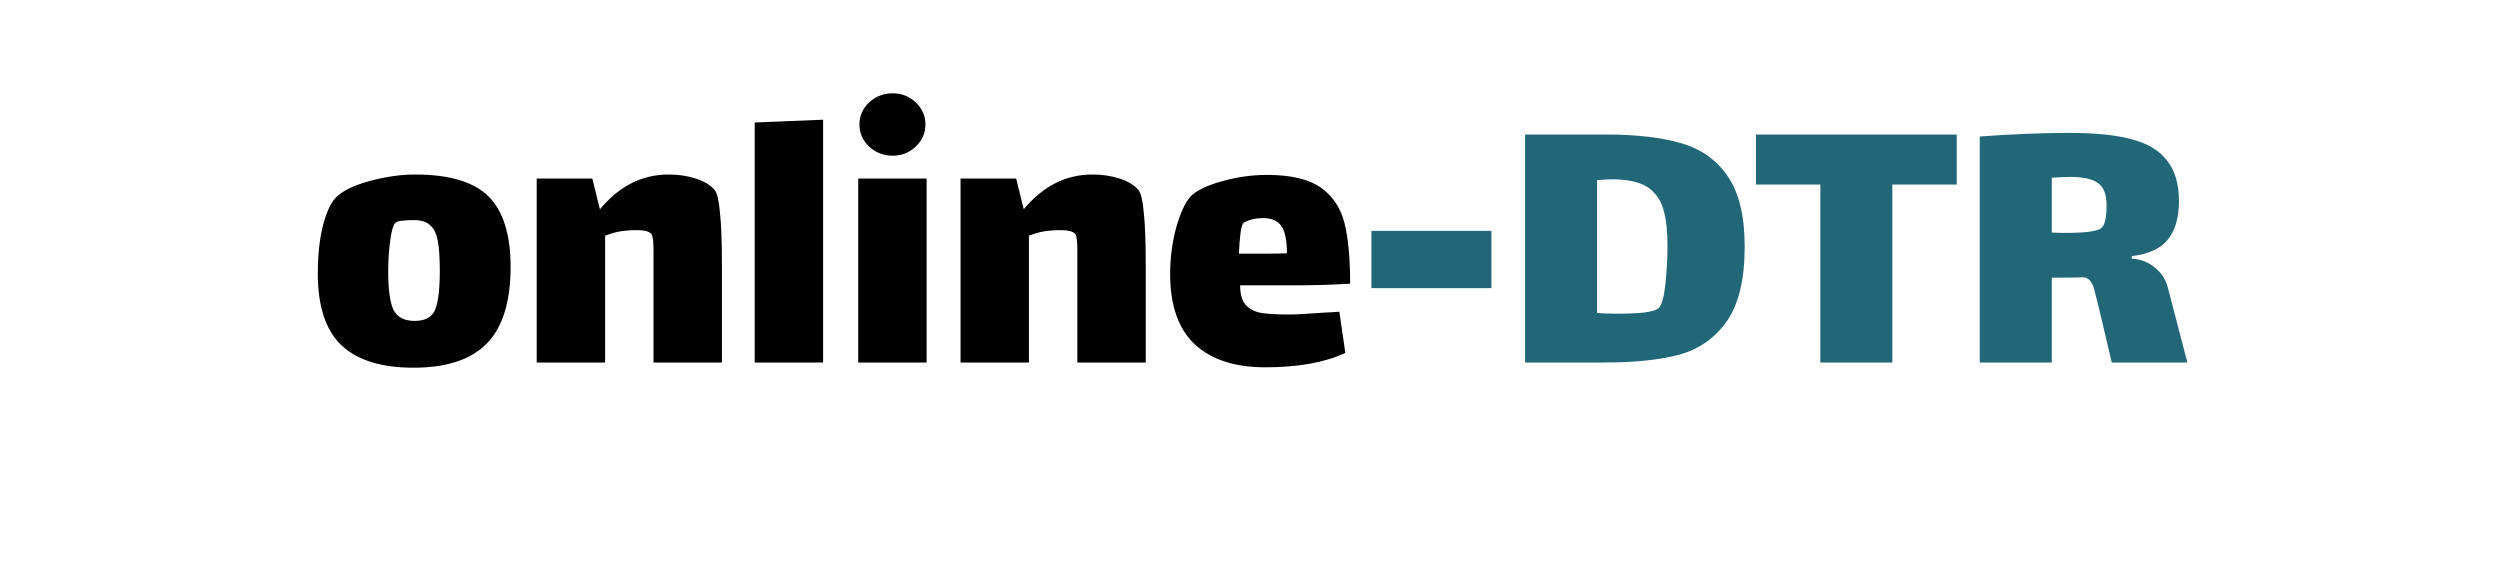 <svg width="400" height="90" viewBox="0 0 400 90" fill="none" xmlns="http://www.w3.org/2000/svg">
<path d="M66.144 58.832C61.025 58.832 57.184 57.637 54.624 55.248C52.107 52.816 50.849 48.997 50.849 43.792C50.849 40.933 51.105 38.437 51.617 36.304C52.171 34.128 52.833 32.613 53.6 31.76C54.582 30.651 56.374 29.733 58.977 29.008C61.622 28.283 64.097 27.92 66.4 27.92C71.904 27.92 75.83 29.093 78.177 31.44C80.523 33.787 81.697 37.541 81.697 42.704C81.697 48.251 80.438 52.325 77.921 54.928C75.403 57.531 71.478 58.832 66.144 58.832ZM66.337 51.344C68.001 51.344 69.088 50.768 69.6 49.616C70.112 48.421 70.368 46.331 70.368 43.344C70.368 41.253 70.262 39.653 70.049 38.544C69.835 37.392 69.43 36.56 68.832 36.048C68.278 35.493 67.403 35.216 66.209 35.216C64.502 35.216 63.52 35.365 63.264 35.664C62.923 35.963 62.646 36.901 62.432 38.48C62.219 40.059 62.112 41.701 62.112 43.408C62.112 46.309 62.39 48.357 62.944 49.552C63.542 50.747 64.672 51.344 66.337 51.344ZM114.354 30.416C114.738 30.885 115.015 32.059 115.186 33.936C115.399 35.813 115.506 38.672 115.506 42.512V58H104.562V42.64V40.016C104.562 38.651 104.455 37.797 104.242 37.456C103.901 37.029 103.111 36.816 101.874 36.816C101.277 36.816 100.829 36.837 100.53 36.88C99.335 36.923 98.098 37.2 96.818 37.712V58H85.874V28.56H94.77L95.986 33.488C99.058 29.776 102.727 27.92 106.994 27.92C108.53 27.92 109.959 28.133 111.282 28.56C112.647 28.987 113.671 29.605 114.354 30.416ZM120.754 19.6L131.698 19.152V58H120.754V19.6ZM142.82 24.912C141.369 24.912 140.111 24.421 139.044 23.44C138.02 22.459 137.508 21.285 137.508 19.92C137.508 18.555 138.02 17.381 139.044 16.4C140.111 15.419 141.369 14.928 142.82 14.928C144.271 14.928 145.508 15.419 146.532 16.4C147.556 17.381 148.068 18.555 148.068 19.92C148.068 21.285 147.556 22.459 146.532 23.44C145.508 24.421 144.271 24.912 142.82 24.912ZM137.316 28.56H148.26V58H137.316V28.56ZM182.167 30.416C182.551 30.885 182.828 32.059 182.999 33.936C183.212 35.813 183.319 38.672 183.319 42.512V58H172.375V42.64V40.016C172.375 38.651 172.268 37.797 172.055 37.456C171.713 37.029 170.924 36.816 169.687 36.816C169.089 36.816 168.641 36.837 168.343 36.88C167.148 36.923 165.911 37.2 164.631 37.712V58H153.687V28.56H162.583L163.799 33.488C166.871 29.776 170.54 27.92 174.807 27.92C176.343 27.92 177.772 28.133 179.095 28.56C180.46 28.987 181.484 29.605 182.167 30.416ZM206.23 50.32C207.297 50.32 209.281 50.213 212.182 50C212.566 50 213.27 49.957 214.294 49.872L215.254 56.464C211.969 58 207.702 58.768 202.454 58.768C197.547 58.768 193.771 57.531 191.126 55.056C188.523 52.581 187.222 48.848 187.222 43.856C187.222 41.296 187.542 38.821 188.182 36.432C188.865 34.043 189.633 32.379 190.486 31.44C191.382 30.501 193.046 29.691 195.478 29.008C197.91 28.325 200.321 27.984 202.71 27.984C206.55 27.984 209.43 28.667 211.35 30.032C213.27 31.397 214.529 33.296 215.126 35.728C215.723 38.117 216.022 41.339 216.022 45.392C213.121 45.563 210.283 45.648 207.51 45.648H198.422C198.422 47.013 198.699 48.037 199.254 48.72C199.851 49.403 200.683 49.851 201.75 50.064C202.817 50.235 204.31 50.32 206.23 50.32ZM199.062 35.6C198.806 35.728 198.614 36.283 198.486 37.264C198.358 38.245 198.273 39.355 198.23 40.592H201.558C203.563 40.592 205.014 40.571 205.91 40.528C205.91 38.48 205.611 37.029 205.014 36.176C204.459 35.323 203.478 34.896 202.07 34.896C200.918 34.896 199.915 35.131 199.062 35.6Z" fill="black"/>
<path d="M219.426 36.944H238.626V46.096H219.426V36.944ZM256.812 21.52C261.805 21.52 265.879 21.989 269.037 22.928C272.237 23.867 274.711 25.637 276.461 28.24C278.253 30.843 279.149 34.576 279.149 39.44C279.149 44.645 278.21 48.613 276.333 51.344C274.455 54.032 271.938 55.824 268.781 56.72C265.623 57.573 261.634 58 256.812 58H244.013V21.52H256.812ZM265.389 49.296C265.901 48.784 266.263 47.461 266.477 45.328C266.69 43.195 266.797 41.232 266.797 39.44C266.797 37.179 266.626 35.387 266.285 34.064C265.986 32.699 265.431 31.611 264.621 30.8C263.341 29.392 261.143 28.688 258.029 28.688C257.474 28.688 256.642 28.731 255.533 28.816V50.064C256.258 50.149 257.389 50.192 258.925 50.192C260.503 50.192 261.89 50.128 263.085 50C264.322 49.829 265.09 49.595 265.389 49.296ZM302.774 58H291.254V29.52H280.95V21.52H313.078V29.52H302.774V58ZM349.979 58H337.883L335.707 48.784C335.621 48.443 335.472 47.867 335.259 47.056C335.088 46.203 334.875 45.584 334.619 45.2C334.363 44.773 334 44.496 333.531 44.368C332.336 44.411 330.587 44.432 328.283 44.432V58H316.763V21.84C321.925 21.456 326.747 21.264 331.227 21.264C335.28 21.264 338.565 21.605 341.083 22.288C343.6 22.928 345.477 24.059 346.715 25.68C347.995 27.259 348.635 29.435 348.635 32.208C348.635 34.811 348.037 36.859 346.843 38.352C345.648 39.803 343.728 40.677 341.083 40.976V41.36C342.576 41.488 343.813 41.979 344.795 42.832C345.819 43.643 346.501 44.688 346.843 45.968L349.979 58ZM328.283 37.2C328.667 37.243 329.413 37.264 330.523 37.264C333.808 37.264 335.728 36.987 336.283 36.432C336.795 35.92 337.051 34.725 337.051 32.848C337.051 31.099 336.581 29.904 335.643 29.264C334.747 28.624 333.253 28.304 331.163 28.304C330.693 28.304 329.733 28.347 328.283 28.432V37.2Z" fill="#216778"/>
</svg>
